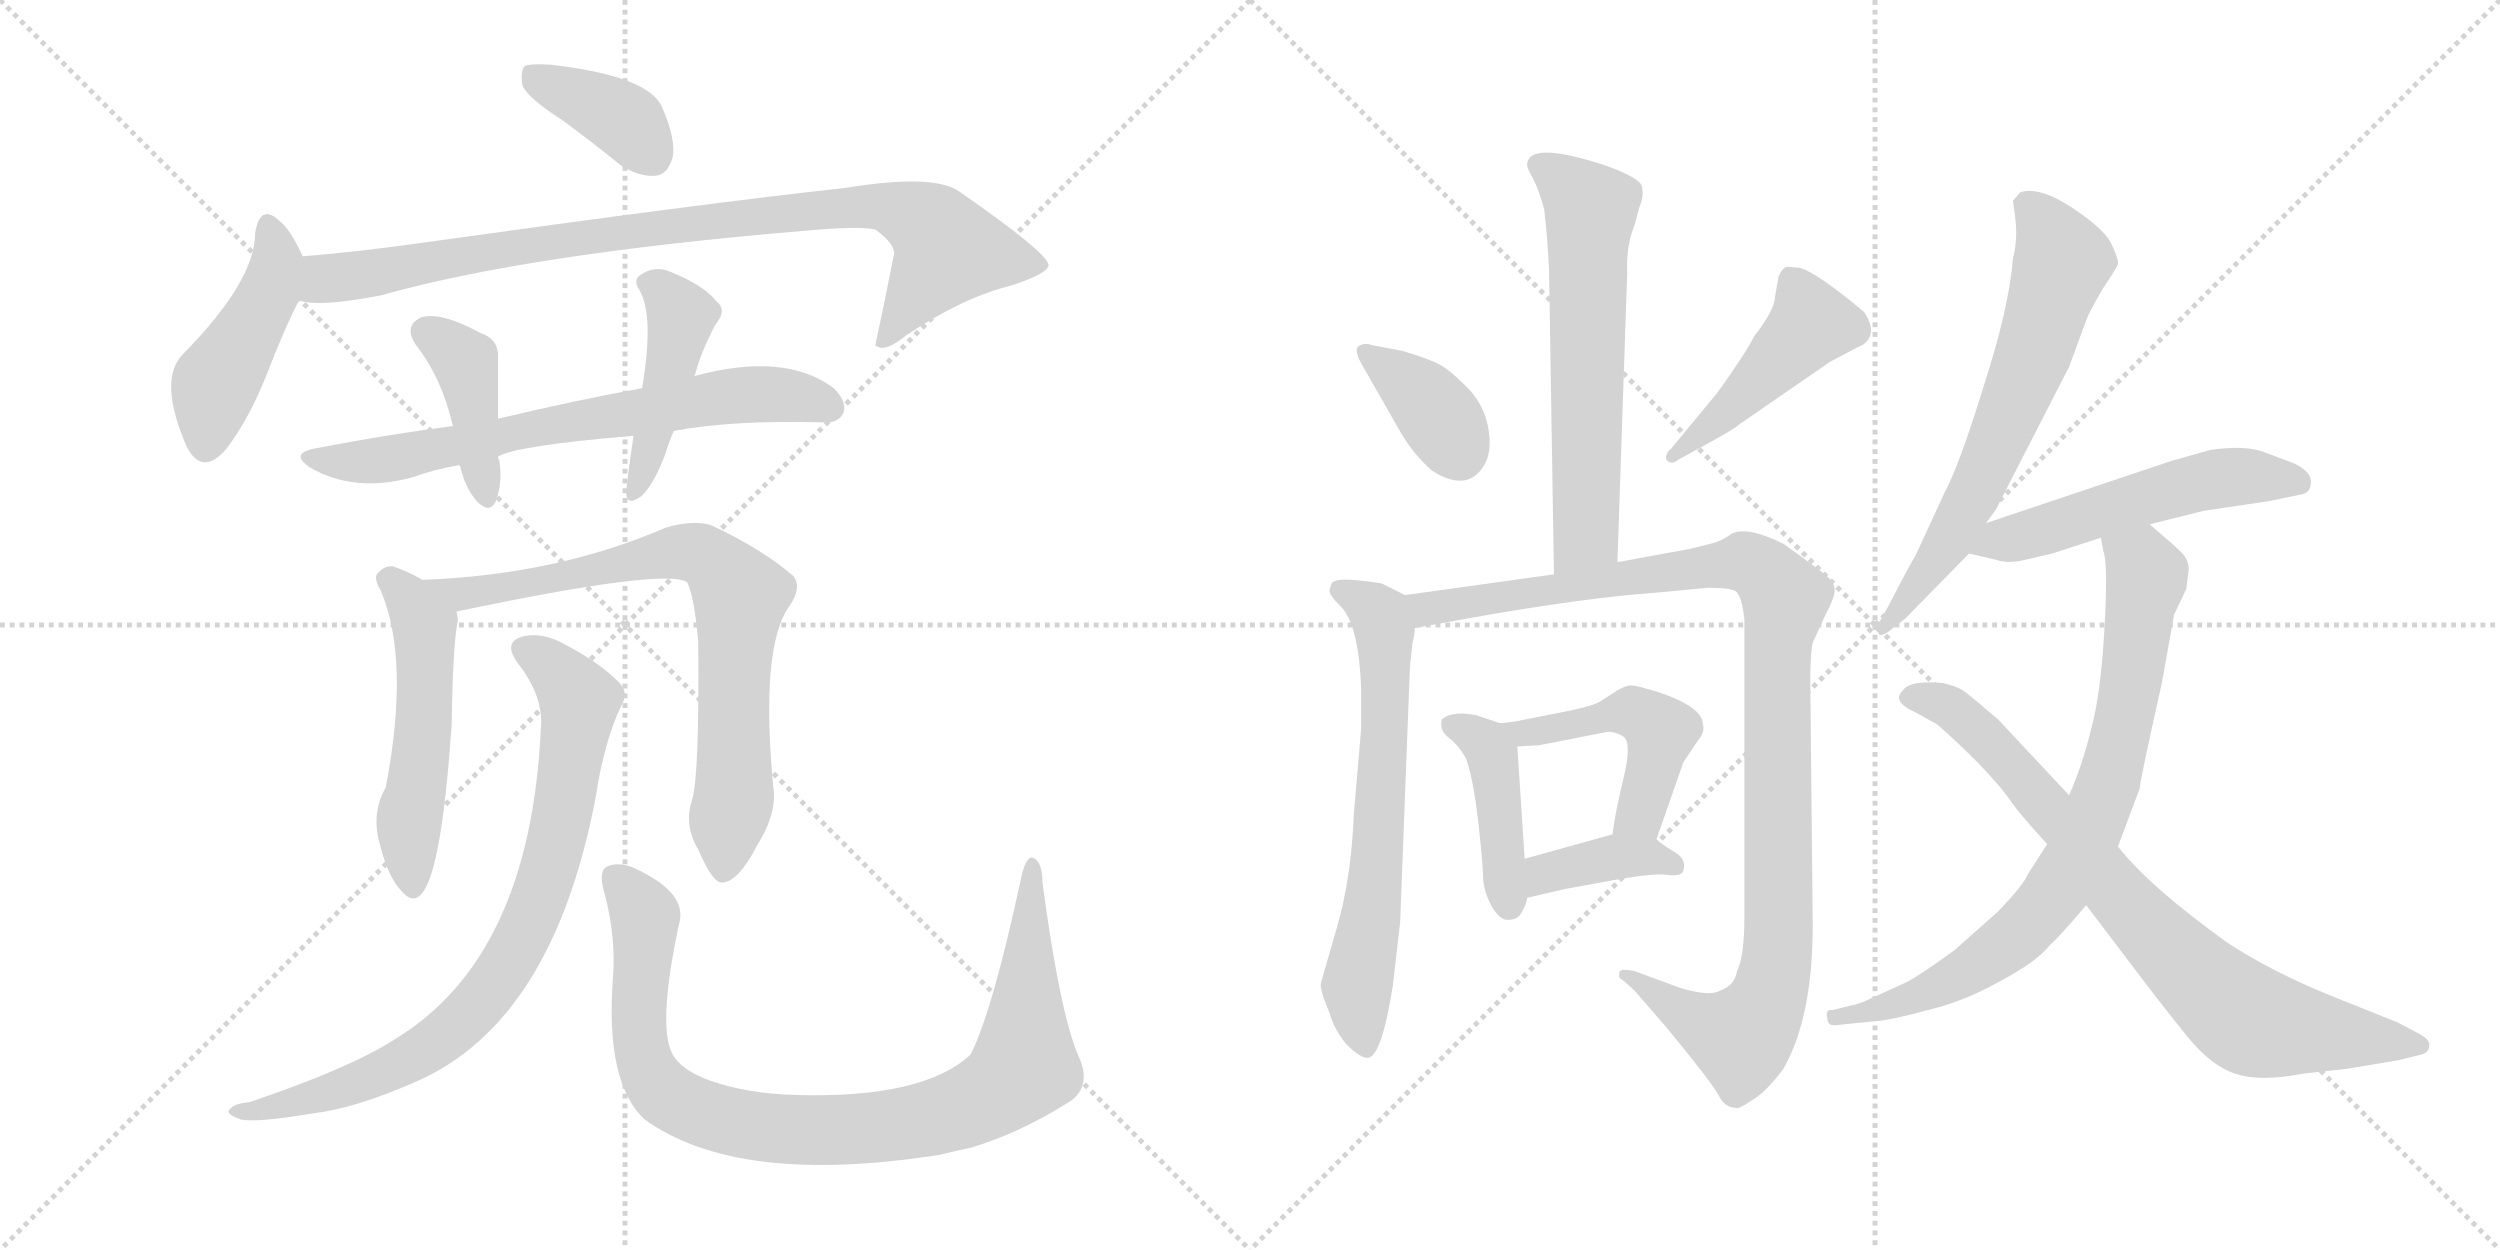 <svg version="1.1" viewBox="0 0 2048 1024" xmlns="http://www.w3.org/2000/svg">
  <g stroke="lightgray" stroke-dasharray="1,1" stroke-width="1" transform="scale(4, 4)">
    <line x1="0" y1="0" x2="256" y2="256"></line>
    <line x1="256" y1="0" x2="0" y2="256"></line>
    <line x1="128" y1="0" x2="128" y2="256"></line>
    <line x1="0" y1="128" x2="256" y2="128"></line>
    <line x1="256" y1="0" x2="512" y2="256"></line>
    <line x1="512" y1="0" x2="256" y2="256"></line>
    <line x1="384" y1="0" x2="384" y2="256"></line>
    <line x1="256" y1="128" x2="512" y2="128"></line>
  </g>
<g transform="scale(1, -1) translate(0, -850)">
   <style type="text/css">
    @keyframes keyframes0 {
      from {
       stroke: black;
       stroke-dashoffset: 378;
       stroke-width: 128;
       }
       55% {
       animation-timing-function: step-end;
       stroke: black;
       stroke-dashoffset: 0;
       stroke-width: 128;
       }
       to {
       stroke: black;
       stroke-width: 1024;
       }
       }
       #make-me-a-hanzi-animation-0 {
         animation: keyframes0 0.558s both;
         animation-delay: 0s;
         animation-timing-function: linear;
       }
    @keyframes keyframes1 {
      from {
       stroke: black;
       stroke-dashoffset: 446;
       stroke-width: 128;
       }
       59% {
       animation-timing-function: step-end;
       stroke: black;
       stroke-dashoffset: 0;
       stroke-width: 128;
       }
       to {
       stroke: black;
       stroke-width: 1024;
       }
       }
       #make-me-a-hanzi-animation-1 {
         animation: keyframes1 0.613s both;
         animation-delay: 0.558s;
         animation-timing-function: linear;
       }
    @keyframes keyframes2 {
      from {
       stroke: black;
       stroke-dashoffset: 895;
       stroke-width: 128;
       }
       74% {
       animation-timing-function: step-end;
       stroke: black;
       stroke-dashoffset: 0;
       stroke-width: 128;
       }
       to {
       stroke: black;
       stroke-width: 1024;
       }
       }
       #make-me-a-hanzi-animation-2 {
         animation: keyframes2 0.978s both;
         animation-delay: 1.171s;
         animation-timing-function: linear;
       }
    @keyframes keyframes3 {
      from {
       stroke: black;
       stroke-dashoffset: 687;
       stroke-width: 128;
       }
       69% {
       animation-timing-function: step-end;
       stroke: black;
       stroke-dashoffset: 0;
       stroke-width: 128;
       }
       to {
       stroke: black;
       stroke-width: 1024;
       }
       }
       #make-me-a-hanzi-animation-3 {
         animation: keyframes3 0.809s both;
         animation-delay: 2.149s;
         animation-timing-function: linear;
       }
    @keyframes keyframes4 {
      from {
       stroke: black;
       stroke-dashoffset: 404;
       stroke-width: 128;
       }
       57% {
       animation-timing-function: step-end;
       stroke: black;
       stroke-dashoffset: 0;
       stroke-width: 128;
       }
       to {
       stroke: black;
       stroke-width: 1024;
       }
       }
       #make-me-a-hanzi-animation-4 {
         animation: keyframes4 0.579s both;
         animation-delay: 2.958s;
         animation-timing-function: linear;
       }
    @keyframes keyframes5 {
      from {
       stroke: black;
       stroke-dashoffset: 439;
       stroke-width: 128;
       }
       59% {
       animation-timing-function: step-end;
       stroke: black;
       stroke-dashoffset: 0;
       stroke-width: 128;
       }
       to {
       stroke: black;
       stroke-width: 1024;
       }
       }
       #make-me-a-hanzi-animation-5 {
         animation: keyframes5 0.607s both;
         animation-delay: 3.537s;
         animation-timing-function: linear;
       }
    @keyframes keyframes6 {
      from {
       stroke: black;
       stroke-dashoffset: 518;
       stroke-width: 128;
       }
       63% {
       animation-timing-function: step-end;
       stroke: black;
       stroke-dashoffset: 0;
       stroke-width: 128;
       }
       to {
       stroke: black;
       stroke-width: 1024;
       }
       }
       #make-me-a-hanzi-animation-6 {
         animation: keyframes6 0.672s both;
         animation-delay: 4.144s;
         animation-timing-function: linear;
       }
    @keyframes keyframes7 {
      from {
       stroke: black;
       stroke-dashoffset: 756;
       stroke-width: 128;
       }
       71% {
       animation-timing-function: step-end;
       stroke: black;
       stroke-dashoffset: 0;
       stroke-width: 128;
       }
       to {
       stroke: black;
       stroke-width: 1024;
       }
       }
       #make-me-a-hanzi-animation-7 {
         animation: keyframes7 0.865s both;
         animation-delay: 4.816s;
         animation-timing-function: linear;
       }
    @keyframes keyframes8 {
      from {
       stroke: black;
       stroke-dashoffset: 801;
       stroke-width: 128;
       }
       72% {
       animation-timing-function: step-end;
       stroke: black;
       stroke-dashoffset: 0;
       stroke-width: 128;
       }
       to {
       stroke: black;
       stroke-width: 1024;
       }
       }
       #make-me-a-hanzi-animation-8 {
         animation: keyframes8 0.902s both;
         animation-delay: 5.681s;
         animation-timing-function: linear;
       }
    @keyframes keyframes9 {
      from {
       stroke: black;
       stroke-dashoffset: 922;
       stroke-width: 128;
       }
       75% {
       animation-timing-function: step-end;
       stroke: black;
       stroke-dashoffset: 0;
       stroke-width: 128;
       }
       to {
       stroke: black;
       stroke-width: 1024;
       }
       }
       #make-me-a-hanzi-animation-9 {
         animation: keyframes9 1s both;
         animation-delay: 6.583s;
         animation-timing-function: linear;
       }
    @keyframes keyframes10 {
      from {
       stroke: black;
       stroke-dashoffset: 610;
       stroke-width: 128;
       }
       67% {
       animation-timing-function: step-end;
       stroke: black;
       stroke-dashoffset: 0;
       stroke-width: 128;
       }
       to {
       stroke: black;
       stroke-width: 1024;
       }
       }
       #make-me-a-hanzi-animation-10 {
         animation: keyframes10 0.746s both;
         animation-delay: 7.583s;
         animation-timing-function: linear;
       }
    @keyframes keyframes11 {
      from {
       stroke: black;
       stroke-dashoffset: 370;
       stroke-width: 128;
       }
       55% {
       animation-timing-function: step-end;
       stroke: black;
       stroke-dashoffset: 0;
       stroke-width: 128;
       }
       to {
       stroke: black;
       stroke-width: 1024;
       }
       }
       #make-me-a-hanzi-animation-11 {
         animation: keyframes11 0.551s both;
         animation-delay: 8.329s;
         animation-timing-function: linear;
       }
    @keyframes keyframes12 {
      from {
       stroke: black;
       stroke-dashoffset: 452;
       stroke-width: 128;
       }
       60% {
       animation-timing-function: step-end;
       stroke: black;
       stroke-dashoffset: 0;
       stroke-width: 128;
       }
       to {
       stroke: black;
       stroke-width: 1024;
       }
       }
       #make-me-a-hanzi-animation-12 {
         animation: keyframes12 0.618s both;
         animation-delay: 8.881s;
         animation-timing-function: linear;
       }
    @keyframes keyframes13 {
      from {
       stroke: black;
       stroke-dashoffset: 653;
       stroke-width: 128;
       }
       68% {
       animation-timing-function: step-end;
       stroke: black;
       stroke-dashoffset: 0;
       stroke-width: 128;
       }
       to {
       stroke: black;
       stroke-width: 1024;
       }
       }
       #make-me-a-hanzi-animation-13 {
         animation: keyframes13 0.781s both;
         animation-delay: 9.498s;
         animation-timing-function: linear;
       }
    @keyframes keyframes14 {
      from {
       stroke: black;
       stroke-dashoffset: 1051;
       stroke-width: 128;
       }
       77% {
       animation-timing-function: step-end;
       stroke: black;
       stroke-dashoffset: 0;
       stroke-width: 128;
       }
       to {
       stroke: black;
       stroke-width: 1024;
       }
       }
       #make-me-a-hanzi-animation-14 {
         animation: keyframes14 1.105s both;
         animation-delay: 10.28s;
         animation-timing-function: linear;
       }
    @keyframes keyframes15 {
      from {
       stroke: black;
       stroke-dashoffset: 424;
       stroke-width: 128;
       }
       58% {
       animation-timing-function: step-end;
       stroke: black;
       stroke-dashoffset: 0;
       stroke-width: 128;
       }
       to {
       stroke: black;
       stroke-width: 1024;
       }
       }
       #make-me-a-hanzi-animation-15 {
         animation: keyframes15 0.595s both;
         animation-delay: 11.385s;
         animation-timing-function: linear;
       }
    @keyframes keyframes16 {
      from {
       stroke: black;
       stroke-dashoffset: 477;
       stroke-width: 128;
       }
       61% {
       animation-timing-function: step-end;
       stroke: black;
       stroke-dashoffset: 0;
       stroke-width: 128;
       }
       to {
       stroke: black;
       stroke-width: 1024;
       }
       }
       #make-me-a-hanzi-animation-16 {
         animation: keyframes16 0.638s both;
         animation-delay: 11.98s;
         animation-timing-function: linear;
       }
    @keyframes keyframes17 {
      from {
       stroke: black;
       stroke-dashoffset: 379;
       stroke-width: 128;
       }
       55% {
       animation-timing-function: step-end;
       stroke: black;
       stroke-dashoffset: 0;
       stroke-width: 128;
       }
       to {
       stroke: black;
       stroke-width: 1024;
       }
       }
       #make-me-a-hanzi-animation-17 {
         animation: keyframes17 0.558s both;
         animation-delay: 12.618s;
         animation-timing-function: linear;
       }
    @keyframes keyframes18 {
      from {
       stroke: black;
       stroke-dashoffset: 646;
       stroke-width: 128;
       }
       68% {
       animation-timing-function: step-end;
       stroke: black;
       stroke-dashoffset: 0;
       stroke-width: 128;
       }
       to {
       stroke: black;
       stroke-width: 1024;
       }
       }
       #make-me-a-hanzi-animation-18 {
         animation: keyframes18 0.776s both;
         animation-delay: 13.177s;
         animation-timing-function: linear;
       }
    @keyframes keyframes19 {
      from {
       stroke: black;
       stroke-dashoffset: 526;
       stroke-width: 128;
       }
       63% {
       animation-timing-function: step-end;
       stroke: black;
       stroke-dashoffset: 0;
       stroke-width: 128;
       }
       to {
       stroke: black;
       stroke-width: 1024;
       }
       }
       #make-me-a-hanzi-animation-19 {
         animation: keyframes19 0.678s both;
         animation-delay: 13.952s;
         animation-timing-function: linear;
       }
    @keyframes keyframes20 {
      from {
       stroke: black;
       stroke-dashoffset: 782;
       stroke-width: 128;
       }
       72% {
       animation-timing-function: step-end;
       stroke: black;
       stroke-dashoffset: 0;
       stroke-width: 128;
       }
       to {
       stroke: black;
       stroke-width: 1024;
       }
       }
       #make-me-a-hanzi-animation-20 {
         animation: keyframes20 0.886s both;
         animation-delay: 14.631s;
         animation-timing-function: linear;
       }
    @keyframes keyframes21 {
      from {
       stroke: black;
       stroke-dashoffset: 783;
       stroke-width: 128;
       }
       72% {
       animation-timing-function: step-end;
       stroke: black;
       stroke-dashoffset: 0;
       stroke-width: 128;
       }
       to {
       stroke: black;
       stroke-width: 1024;
       }
       }
       #make-me-a-hanzi-animation-21 {
         animation: keyframes21 0.887s both;
         animation-delay: 15.517s;
         animation-timing-function: linear;
       }
</style>
<path d="M 460.0 752.0 Q 482.0 736.0 508.0 715.0 Q 523.0 705.0 537.0 706.0 Q 547.0 707.0 551.0 721.0 Q 554.0 736.0 542.0 763.0 Q 530.0 788.0 451.0 797.0 Q 435.0 798.0 430.0 796.0 Q 426.0 792.0 428.0 780.0 Q 432.0 770.0 460.0 752.0 Z" fill="lightgray"></path> 
<path d="M 248.0 640.0 Q 238.0 662.0 229.0 669.0 Q 213.0 684.0 209.0 659.0 Q 209.0 620.0 150.0 560.0 Q 129.0 539.0 153.0 484.0 Q 166.0 459.0 186.0 483.0 Q 204.0 507.0 218.0 542.0 Q 233.0 581.0 245.0 604.0 C 255.0 624.0 255.0 624.0 248.0 640.0 Z" fill="lightgray"></path> 
<path d="M 245.0 604.0 Q 260.0 598.0 312.0 608.0 Q 432.0 642.0 660.0 661.0 Q 703.0 665.0 717.0 662.0 Q 735.0 649.0 732.0 640.0 Q 725.0 604.0 717.0 567.0 L 719.0 566.0 Q 726.0 562.0 742.0 575.0 Q 788.0 606.0 828.0 616.0 Q 859.0 626.0 859.0 633.0 Q 858.0 643.0 786.0 693.0 Q 765.0 708.0 692.0 696.0 Q 581.0 684.0 345.0 651.0 Q 296.0 644.0 248.0 640.0 C 218.0 637.0 215.0 607.0 245.0 604.0 Z" fill="lightgray"></path> 
<path d="M 552.0 497.0 Q 600.0 506.0 674.0 504.0 Q 687.0 503.0 691.0 512.0 Q 694.0 521.0 683.0 532.0 Q 643.0 562.0 569.0 542.0 L 526.0 532.0 Q 471.0 522.0 408.0 507.0 L 371.0 501.0 Q 317.0 494.0 260.0 483.0 Q 236.0 479.0 254.0 467.0 Q 290.0 446.0 338.0 459.0 Q 354.0 465.0 376.0 469.0 L 408.0 476.0 Q 423.0 485.0 519.0 493.0 L 552.0 497.0 Z" fill="lightgray"></path> 
<path d="M 408.0 507.0 L 408.0 556.0 Q 409.0 572.0 394.0 577.0 Q 361.0 595.0 345.0 590.0 Q 330.0 583.0 341.0 567.0 Q 362.0 540.0 371.0 501.0 C 378.0 472.0 368.0 488.0 376.0 469.0 L 377.0 468.0 Q 381.0 450.0 391.0 439.0 Q 401.0 429.0 406.0 439.0 Q 412.0 455.0 409.0 473.0 Q 408.0 474.0 408.0 476.0 L 408.0 507.0 Z" fill="lightgray"></path> 
<path d="M 569.0 542.0 Q 569.0 543.0 570.0 545.0 Q 574.0 561.0 586.0 584.0 Q 596.0 596.0 587.0 603.0 Q 577.0 616.0 550.0 627.0 Q 537.0 633.0 525.0 625.0 Q 518.0 621.0 524.0 612.0 Q 536.0 591.0 526.0 532.0 L 519.0 493.0 Q 513.0 453.0 513.0 445.0 Q 514.0 435.0 526.0 444.0 Q 536.0 454.0 545.0 478.0 Q 548.0 488.0 552.0 497.0 L 569.0 542.0 Z" fill="lightgray"></path> 
<path d="M 346.0 375.0 Q 334.0 382.0 322.0 386.0 Q 315.0 387.0 309.0 380.0 Q 306.0 376.0 312.0 366.0 Q 336.0 309.0 316.0 205.0 Q 304.0 184.0 311.0 159.0 Q 318.0 131.0 329.0 120.0 Q 339.0 108.0 347.0 120.0 Q 362.0 141.0 370.0 256.0 Q 371.0 323.0 375.0 341.0 Q 375.0 345.0 374.0 349.0 C 373.0 360.0 372.0 361.0 346.0 375.0 Z" fill="lightgray"></path> 
<path d="M 567.0 195.0 Q 560.0 174.0 572.0 154.0 Q 584.0 126.0 592.0 127.0 Q 605.0 128.0 620.0 157.0 Q 635.0 181.0 634.0 200.0 Q 622.0 320.0 647.0 354.0 Q 657.0 369.0 650.0 378.0 Q 625.0 400.0 582.0 420.0 Q 567.0 424.0 546.0 418.0 Q 456.0 379.0 346.0 375.0 C 316.0 374.0 345.0 343.0 374.0 349.0 Q 545.0 385.0 563.0 373.0 Q 569.0 360.0 572.0 324.0 Q 573.0 215.0 567.0 195.0 Z" fill="lightgray"></path> 
<path d="M 443.0 252.0 Q 434.0 66.0 324.0 -1.0 Q 287.0 -25.0 204.0 -53.0 Q 192.0 -54.0 189.0 -58.0 Q 183.0 -62.0 197.0 -67.0 Q 209.0 -70.0 257.0 -62.0 Q 291.0 -58.0 341.0 -36.0 Q 453.0 13.0 488.0 197.0 Q 495.0 243.0 509.0 272.0 Q 515.0 282.0 508.0 290.0 Q 493.0 306.0 463.0 322.0 Q 445.0 332.0 430.0 329.0 Q 411.0 325.0 424.0 307.0 Q 446.0 279.0 443.0 252.0 Z" fill="lightgray"></path> 
<path d="M 883.0 -14.0 Q 868.0 22.0 854.0 127.0 Q 854.0 143.0 847.0 147.0 Q 841.0 150.0 837.0 133.0 Q 813.0 21.0 795.0 -14.0 Q 756.0 -50.0 652.0 -47.0 Q 612.0 -46.0 581.0 -35.0 Q 554.0 -25.0 549.0 -9.0 Q 540.0 16.0 556.0 92.0 Q 565.0 119.0 517.0 140.0 Q 505.0 144.0 497.0 140.0 Q 490.0 136.0 495.0 119.0 Q 505.0 82.0 502.0 47.0 Q 496.0 -37.0 528.0 -67.0 Q 604.0 -122.0 770.0 -96.0 Q 782.0 -93.0 796.0 -90.0 Q 836.0 -78.0 877.0 -52.0 Q 895.0 -39.0 883.0 -14.0 Z" fill="lightgray"></path> 
<path d="M 1251.0 714.5 Q 1251.0 712.5 1256.0 703.5 Q 1261.0 693.5 1265.0 678.5 Q 1268.0 652.5 1269.0 627.5 L 1273.0 379.5 C 1273.0 349.5 1324.0 359.5 1325.0 389.5 L 1333.0 626.5 Q 1332.0 648.5 1339.0 665.5 L 1343.0 680.5 Q 1347.0 689.5 1345.0 697.5 Q 1343.0 704.5 1315.0 714.5 Q 1251.0 735.5 1251.0 714.5 Z" fill="lightgray"></path> 
<path d="M 1115.0 552.5 L 1147.0 496.5 Q 1158.0 477.5 1173.0 464.5 Q 1201.0 446.5 1215.0 467.5 Q 1223.0 479.5 1219.0 500.5 Q 1215.0 520.5 1200.0 534.5 Q 1186.0 548.5 1177.0 552.5 Q 1169.0 556.5 1149.0 562.5 L 1123.0 567.5 Q 1118.0 569.5 1113.0 566.5 Q 1109.0 563.5 1115.0 552.5 Z" fill="lightgray"></path> 
<path d="M 1407.0 528.5 L 1369.0 482.5 Q 1364.0 478.5 1365.0 473.5 Q 1369.0 468.5 1375.0 473.5 L 1395.0 484.5 Q 1421.0 498.5 1425.0 502.5 L 1499.0 553.5 Q 1525.0 567.5 1526.0 567.5 Q 1539.0 576.5 1527.0 594.5 Q 1490.0 625.5 1475.0 630.5 L 1464.0 631.5 Q 1460.0 630.5 1457.0 623.5 L 1454.0 606.5 Q 1454.0 596.5 1437.0 574.5 Q 1430.0 560.5 1407.0 528.5 Z" fill="lightgray"></path> 
<path d="M 1151.0 362.5 L 1133.0 371.5 Q 1132.0 372.5 1113.0 374.5 Q 1095.0 376.5 1091.0 372.5 L 1089.0 366.5 Q 1089.0 362.5 1097.0 354.5 Q 1113.0 340.5 1115.0 286.5 L 1115.0 252.5 L 1109.0 182.5 Q 1107.0 130.5 1095.0 89.5 L 1082.0 44.5 Q 1081.0 39.5 1089.0 20.5 Q 1093.0 6.5 1103.0 -5.5 Q 1115.0 -17.5 1121.0 -16.5 Q 1132.0 -14.5 1141.0 42.5 L 1147.0 94.5 L 1155.0 303.5 L 1157.0 322.5 Q 1159.0 330.5 1159.0 335.5 C 1162.0 356.5 1162.0 356.5 1151.0 362.5 Z" fill="lightgray"></path> 
<path d="M 1273.0 379.5 L 1151.0 362.5 C 1121.0 358.5 1129.0 330.5 1159.0 335.5 L 1203.0 343.5 Q 1299.0 360.5 1357.0 364.5 L 1399.0 368.5 Q 1418.0 368.5 1422.0 365.5 Q 1427.0 361.5 1429.0 342.5 L 1429.0 98.5 Q 1429.0 66.5 1423.0 54.5 Q 1421.0 42.5 1409.0 38.5 Q 1401.0 33.5 1377.0 40.5 L 1339.0 54.5 Q 1329.0 56.5 1327.0 54.5 Q 1325.0 48.5 1329.0 47.5 L 1339.0 38.5 L 1365.0 8.5 Q 1403.0 -37.5 1408.0 -47.5 Q 1413.0 -57.5 1422.0 -57.5 Q 1423.0 -59.5 1435.0 -51.5 Q 1447.0 -44.5 1461.0 -25.5 Q 1485.0 16.5 1485.0 92.5 L 1483.0 290.5 Q 1483.0 316.5 1485.0 323.5 L 1495.0 345.5 Q 1503.0 360.5 1503.0 366.5 Q 1503.0 372.5 1496.0 378.5 Q 1489.0 384.5 1461.0 404.5 Q 1431.0 419.5 1418.0 412.5 Q 1415.0 409.5 1405.0 405.5 L 1385.0 400.5 L 1325.0 389.5 L 1273.0 379.5 Z" fill="lightgray"></path> 
<path d="M 1229.0 257.5 L 1211.0 263.5 Q 1210.0 264.5 1198.0 265.5 Q 1186.0 265.5 1181.0 260.5 Q 1179.0 251.5 1187.0 245.5 Q 1195.0 239.5 1201.0 228.5 Q 1207.0 211.5 1211.0 176.5 Q 1215.0 140.5 1215.0 129.5 Q 1216.0 118.5 1222.0 107.5 Q 1229.0 95.5 1236.0 96.5 Q 1244.0 96.5 1247.0 103.5 Q 1251.0 110.5 1251.0 114.5 L 1249.0 146.5 L 1243.0 238.5 C 1242.0 253.5 1242.0 253.5 1229.0 257.5 Z" fill="lightgray"></path> 
<path d="M 1357.0 162.5 L 1379.0 225.5 L 1391.0 243.5 Q 1397.0 250.5 1395.0 256.5 Q 1395.0 270.5 1360.0 282.5 Q 1341.0 288.5 1336.0 288.5 Q 1332.0 288.5 1325.0 284.5 L 1311.0 275.5 Q 1307.0 272.5 1289.0 268.5 L 1249.0 260.5 Q 1240.0 258.5 1229.0 257.5 C 1199.0 254.5 1213.0 236.5 1243.0 238.5 L 1261.0 239.5 L 1317.0 250.5 Q 1324.0 250.5 1330.0 246.5 Q 1337.0 241.5 1330.0 212.5 Q 1323.0 183.5 1321.0 166.5 C 1317.0 136.5 1347.0 134.5 1357.0 162.5 Z" fill="lightgray"></path> 
<path d="M 1251.0 114.5 L 1281.0 121.5 L 1319.0 128.5 Q 1352.0 134.5 1364.0 133.5 Q 1377.0 131.5 1379.0 136.5 Q 1382.0 146.5 1371.0 152.5 Q 1361.0 158.5 1357.0 162.5 C 1345.0 173.5 1345.0 173.5 1321.0 166.5 L 1249.0 146.5 C 1220.0 138.5 1222.0 107.5 1251.0 114.5 Z" fill="lightgray"></path> 
<path d="M 1627.0 421.5 L 1635.0 432.5 L 1695.0 549.5 L 1709.0 587.5 Q 1711.0 593.5 1722.0 612.5 Q 1734.0 630.5 1735.0 633.5 Q 1736.0 636.5 1730.0 649.5 Q 1725.0 661.5 1698.0 679.5 Q 1671.0 697.5 1655.0 692.5 L 1649.0 685.5 L 1651.0 670.5 Q 1653.0 653.5 1649.0 638.5 Q 1646.0 598.5 1625.0 533.5 Q 1605.0 468.5 1593.0 446.5 L 1569.0 394.5 Q 1565.0 388.5 1547.0 353.5 L 1539.0 339.5 Q 1534.0 334.5 1539.0 331.5 Q 1539.0 327.5 1547.0 332.5 L 1561.0 343.5 L 1613.0 396.5 L 1627.0 421.5 Z" fill="lightgray"></path> 
<path d="M 1761.0 420.5 L 1805.0 431.5 L 1859.0 439.5 L 1883.0 444.5 Q 1893.0 445.5 1893.0 454.5 Q 1894.0 463.5 1879.0 470.5 L 1855.0 479.5 Q 1840.0 485.5 1811.0 481.5 L 1779.0 472.5 L 1627.0 421.5 C 1599.0 411.5 1584.0 403.5 1613.0 396.5 L 1635.0 391.5 Q 1643.0 388.5 1655.0 390.5 L 1681.0 396.5 L 1721.0 409.5 L 1761.0 420.5 Z" fill="lightgray"></path> 
<path d="M 1677.0 158.5 L 1661.0 133.5 Q 1658.0 125.5 1637.0 103.5 L 1601.0 71.5 Q 1572.0 50.5 1562.0 45.5 L 1527.0 29.5 Q 1519.0 26.5 1517.0 26.5 L 1501.0 22.5 Q 1495.0 23.5 1497.0 15.5 Q 1497.0 8.5 1507.0 10.5 L 1537.0 13.5 Q 1550.0 14.5 1579.0 22.5 Q 1609.0 29.5 1639.0 46.5 Q 1669.0 62.5 1679.0 75.5 Q 1688.0 83.5 1709.0 108.5 L 1735.0 156.5 L 1753.0 204.5 Q 1752.0 205.5 1771.0 290.5 L 1781.0 346.5 L 1791.0 367.5 L 1793.0 383.5 Q 1793.0 391.5 1787.0 397.5 Q 1781.0 403.5 1761.0 420.5 C 1738.0 440.5 1715.0 438.5 1721.0 409.5 L 1723.0 398.5 Q 1727.0 389.5 1724.0 335.5 Q 1721.0 281.5 1713.0 252.5 Q 1706.0 223.5 1695.0 198.5 L 1677.0 158.5 Z" fill="lightgray"></path> 
<path d="M 1709.0 108.5 L 1753.0 50.5 Q 1775.0 21.5 1793.0 -0.5 Q 1812.0 -23.5 1831.0 -29.5 Q 1851.0 -36.5 1887.0 -29.5 L 1923.0 -25.5 L 1965.0 -18.5 L 1985.0 -13.5 Q 1990.0 -11.5 1990.0 -6.5 Q 1991.0 -2.5 1983.0 2.5 L 1964.0 12.5 L 1909.0 34.5 Q 1862.0 53.5 1825.0 77.5 Q 1761.0 123.5 1735.0 156.5 L 1695.0 198.5 L 1637.0 260.5 Q 1615.0 279.5 1608.0 284.5 Q 1601.0 288.5 1591.0 290.5 Q 1582.0 291.5 1571.0 290.5 Q 1561.0 288.5 1559.0 284.5 Q 1549.0 275.5 1569.0 266.5 L 1587.0 256.5 Q 1601.0 244.5 1621.0 224.5 Q 1641.0 203.5 1648.0 192.5 Q 1656.0 181.5 1677.0 158.5 L 1709.0 108.5 Z" fill="lightgray"></path> 
      <clipPath id="make-me-a-hanzi-clip-0">
      <path d="M 460.0 752.0 Q 482.0 736.0 508.0 715.0 Q 523.0 705.0 537.0 706.0 Q 547.0 707.0 551.0 721.0 Q 554.0 736.0 542.0 763.0 Q 530.0 788.0 451.0 797.0 Q 435.0 798.0 430.0 796.0 Q 426.0 792.0 428.0 780.0 Q 432.0 770.0 460.0 752.0 Z" fill="lightgray"></path>
      </clipPath>
      <path clip-path="url(#make-me-a-hanzi-clip-0)" d="M 435.0 790.0 L 515.0 749.0 L 534.0 723.0 " fill="none" id="make-me-a-hanzi-animation-0" stroke-dasharray="250 500" stroke-linecap="round"></path>

      <clipPath id="make-me-a-hanzi-clip-1">
      <path d="M 248.0 640.0 Q 238.0 662.0 229.0 669.0 Q 213.0 684.0 209.0 659.0 Q 209.0 620.0 150.0 560.0 Q 129.0 539.0 153.0 484.0 Q 166.0 459.0 186.0 483.0 Q 204.0 507.0 218.0 542.0 Q 233.0 581.0 245.0 604.0 C 255.0 624.0 255.0 624.0 248.0 640.0 Z" fill="lightgray"></path>
      </clipPath>
      <path clip-path="url(#make-me-a-hanzi-clip-1)" d="M 219.0 663.0 L 227.0 636.0 L 224.0 624.0 L 175.0 532.0 L 168.0 487.0 " fill="none" id="make-me-a-hanzi-animation-1" stroke-dasharray="318 636" stroke-linecap="round"></path>

      <clipPath id="make-me-a-hanzi-clip-2">
      <path d="M 245.0 604.0 Q 260.0 598.0 312.0 608.0 Q 432.0 642.0 660.0 661.0 Q 703.0 665.0 717.0 662.0 Q 735.0 649.0 732.0 640.0 Q 725.0 604.0 717.0 567.0 L 719.0 566.0 Q 726.0 562.0 742.0 575.0 Q 788.0 606.0 828.0 616.0 Q 859.0 626.0 859.0 633.0 Q 858.0 643.0 786.0 693.0 Q 765.0 708.0 692.0 696.0 Q 581.0 684.0 345.0 651.0 Q 296.0 644.0 248.0 640.0 C 218.0 637.0 215.0 607.0 245.0 604.0 Z" fill="lightgray"></path>
      </clipPath>
      <path clip-path="url(#make-me-a-hanzi-clip-2)" d="M 250.0 610.0 L 264.0 621.0 L 438.0 651.0 L 727.0 681.0 L 756.0 669.0 L 776.0 644.0 L 731.0 577.0 L 722.0 574.0 " fill="none" id="make-me-a-hanzi-animation-2" stroke-dasharray="767 1534" stroke-linecap="round"></path>

      <clipPath id="make-me-a-hanzi-clip-3">
      <path d="M 552.0 497.0 Q 600.0 506.0 674.0 504.0 Q 687.0 503.0 691.0 512.0 Q 694.0 521.0 683.0 532.0 Q 643.0 562.0 569.0 542.0 L 526.0 532.0 Q 471.0 522.0 408.0 507.0 L 371.0 501.0 Q 317.0 494.0 260.0 483.0 Q 236.0 479.0 254.0 467.0 Q 290.0 446.0 338.0 459.0 Q 354.0 465.0 376.0 469.0 L 408.0 476.0 Q 423.0 485.0 519.0 493.0 L 552.0 497.0 Z" fill="lightgray"></path>
      </clipPath>
      <path clip-path="url(#make-me-a-hanzi-clip-3)" d="M 255.0 476.0 L 312.0 473.0 L 613.0 527.0 L 659.0 524.0 L 680.0 516.0 " fill="none" id="make-me-a-hanzi-animation-3" stroke-dasharray="559 1118" stroke-linecap="round"></path>

      <clipPath id="make-me-a-hanzi-clip-4">
      <path d="M 408.0 507.0 L 408.0 556.0 Q 409.0 572.0 394.0 577.0 Q 361.0 595.0 345.0 590.0 Q 330.0 583.0 341.0 567.0 Q 362.0 540.0 371.0 501.0 C 378.0 472.0 368.0 488.0 376.0 469.0 L 377.0 468.0 Q 381.0 450.0 391.0 439.0 Q 401.0 429.0 406.0 439.0 Q 412.0 455.0 409.0 473.0 Q 408.0 474.0 408.0 476.0 L 408.0 507.0 Z" fill="lightgray"></path>
      </clipPath>
      <path clip-path="url(#make-me-a-hanzi-clip-4)" d="M 349.0 577.0 L 381.0 553.0 L 399.0 447.0 " fill="none" id="make-me-a-hanzi-animation-4" stroke-dasharray="276 552" stroke-linecap="round"></path>

      <clipPath id="make-me-a-hanzi-clip-5">
      <path d="M 569.0 542.0 Q 569.0 543.0 570.0 545.0 Q 574.0 561.0 586.0 584.0 Q 596.0 596.0 587.0 603.0 Q 577.0 616.0 550.0 627.0 Q 537.0 633.0 525.0 625.0 Q 518.0 621.0 524.0 612.0 Q 536.0 591.0 526.0 532.0 L 519.0 493.0 Q 513.0 453.0 513.0 445.0 Q 514.0 435.0 526.0 444.0 Q 536.0 454.0 545.0 478.0 Q 548.0 488.0 552.0 497.0 L 569.0 542.0 Z" fill="lightgray"></path>
      </clipPath>
      <path clip-path="url(#make-me-a-hanzi-clip-5)" d="M 535.0 618.0 L 558.0 589.0 L 520.0 448.0 " fill="none" id="make-me-a-hanzi-animation-5" stroke-dasharray="311 622" stroke-linecap="round"></path>

      <clipPath id="make-me-a-hanzi-clip-6">
      <path d="M 346.0 375.0 Q 334.0 382.0 322.0 386.0 Q 315.0 387.0 309.0 380.0 Q 306.0 376.0 312.0 366.0 Q 336.0 309.0 316.0 205.0 Q 304.0 184.0 311.0 159.0 Q 318.0 131.0 329.0 120.0 Q 339.0 108.0 347.0 120.0 Q 362.0 141.0 370.0 256.0 Q 371.0 323.0 375.0 341.0 Q 375.0 345.0 374.0 349.0 C 373.0 360.0 372.0 361.0 346.0 375.0 Z" fill="lightgray"></path>
      </clipPath>
      <path clip-path="url(#make-me-a-hanzi-clip-6)" d="M 319.0 375.0 L 348.0 337.0 L 347.0 245.0 L 335.0 180.0 L 338.0 124.0 " fill="none" id="make-me-a-hanzi-animation-6" stroke-dasharray="390 780" stroke-linecap="round"></path>

      <clipPath id="make-me-a-hanzi-clip-7">
      <path d="M 567.0 195.0 Q 560.0 174.0 572.0 154.0 Q 584.0 126.0 592.0 127.0 Q 605.0 128.0 620.0 157.0 Q 635.0 181.0 634.0 200.0 Q 622.0 320.0 647.0 354.0 Q 657.0 369.0 650.0 378.0 Q 625.0 400.0 582.0 420.0 Q 567.0 424.0 546.0 418.0 Q 456.0 379.0 346.0 375.0 C 316.0 374.0 345.0 343.0 374.0 349.0 Q 545.0 385.0 563.0 373.0 Q 569.0 360.0 572.0 324.0 Q 573.0 215.0 567.0 195.0 Z" fill="lightgray"></path>
      </clipPath>
      <path clip-path="url(#make-me-a-hanzi-clip-7)" d="M 354.0 375.0 L 386.0 361.0 L 531.0 394.0 L 579.0 394.0 L 607.0 362.0 L 601.0 313.0 L 602.0 209.0 L 593.0 137.0 " fill="none" id="make-me-a-hanzi-animation-7" stroke-dasharray="628 1256" stroke-linecap="round"></path>

      <clipPath id="make-me-a-hanzi-clip-8">
      <path d="M 443.0 252.0 Q 434.0 66.0 324.0 -1.0 Q 287.0 -25.0 204.0 -53.0 Q 192.0 -54.0 189.0 -58.0 Q 183.0 -62.0 197.0 -67.0 Q 209.0 -70.0 257.0 -62.0 Q 291.0 -58.0 341.0 -36.0 Q 453.0 13.0 488.0 197.0 Q 495.0 243.0 509.0 272.0 Q 515.0 282.0 508.0 290.0 Q 493.0 306.0 463.0 322.0 Q 445.0 332.0 430.0 329.0 Q 411.0 325.0 424.0 307.0 Q 446.0 279.0 443.0 252.0 Z" fill="lightgray"></path>
      </clipPath>
      <path clip-path="url(#make-me-a-hanzi-clip-8)" d="M 430.0 317.0 L 449.0 307.0 L 475.0 276.0 L 455.0 155.0 L 418.0 64.0 L 387.0 22.0 L 339.0 -16.0 L 245.0 -54.0 L 198.0 -58.0 " fill="none" id="make-me-a-hanzi-animation-8" stroke-dasharray="673 1346" stroke-linecap="round"></path>

      <clipPath id="make-me-a-hanzi-clip-9">
      <path d="M 883.0 -14.0 Q 868.0 22.0 854.0 127.0 Q 854.0 143.0 847.0 147.0 Q 841.0 150.0 837.0 133.0 Q 813.0 21.0 795.0 -14.0 Q 756.0 -50.0 652.0 -47.0 Q 612.0 -46.0 581.0 -35.0 Q 554.0 -25.0 549.0 -9.0 Q 540.0 16.0 556.0 92.0 Q 565.0 119.0 517.0 140.0 Q 505.0 144.0 497.0 140.0 Q 490.0 136.0 495.0 119.0 Q 505.0 82.0 502.0 47.0 Q 496.0 -37.0 528.0 -67.0 Q 604.0 -122.0 770.0 -96.0 Q 782.0 -93.0 796.0 -90.0 Q 836.0 -78.0 877.0 -52.0 Q 895.0 -39.0 883.0 -14.0 Z" fill="lightgray"></path>
      </clipPath>
      <path clip-path="url(#make-me-a-hanzi-clip-9)" d="M 504.0 132.0 L 527.0 103.0 L 524.0 2.0 L 539.0 -40.0 L 586.0 -66.0 L 667.0 -76.0 L 755.0 -68.0 L 792.0 -57.0 L 835.0 -28.0 L 846.0 141.0 " fill="none" id="make-me-a-hanzi-animation-9" stroke-dasharray="794 1588" stroke-linecap="round"></path>

      <clipPath id="make-me-a-hanzi-clip-10">
      <path d="M 1251.0 714.5 Q 1251.0 712.5 1256.0 703.5 Q 1261.0 693.5 1265.0 678.5 Q 1268.0 652.5 1269.0 627.5 L 1273.0 379.5 C 1273.0 349.5 1324.0 359.5 1325.0 389.5 L 1333.0 626.5 Q 1332.0 648.5 1339.0 665.5 L 1343.0 680.5 Q 1347.0 689.5 1345.0 697.5 Q 1343.0 704.5 1315.0 714.5 Q 1251.0 735.5 1251.0 714.5 Z" fill="lightgray"></path>
      </clipPath>
      <path clip-path="url(#make-me-a-hanzi-clip-10)" d="M 1261.0 714.5 L 1295.0 689.5 L 1303.0 675.5 L 1299.0 411.5 L 1278.0 387.5 " fill="none" id="make-me-a-hanzi-animation-10" stroke-dasharray="482 964" stroke-linecap="round"></path>

      <clipPath id="make-me-a-hanzi-clip-11">
      <path d="M 1115.0 552.5 L 1147.0 496.5 Q 1158.0 477.5 1173.0 464.5 Q 1201.0 446.5 1215.0 467.5 Q 1223.0 479.5 1219.0 500.5 Q 1215.0 520.5 1200.0 534.5 Q 1186.0 548.5 1177.0 552.5 Q 1169.0 556.5 1149.0 562.5 L 1123.0 567.5 Q 1118.0 569.5 1113.0 566.5 Q 1109.0 563.5 1115.0 552.5 Z" fill="lightgray"></path>
      </clipPath>
      <path clip-path="url(#make-me-a-hanzi-clip-11)" d="M 1119.0 560.5 L 1166.0 524.5 L 1196.0 478.5 " fill="none" id="make-me-a-hanzi-animation-11" stroke-dasharray="242 484" stroke-linecap="round"></path>

      <clipPath id="make-me-a-hanzi-clip-12">
      <path d="M 1407.0 528.5 L 1369.0 482.5 Q 1364.0 478.5 1365.0 473.5 Q 1369.0 468.5 1375.0 473.5 L 1395.0 484.5 Q 1421.0 498.5 1425.0 502.5 L 1499.0 553.5 Q 1525.0 567.5 1526.0 567.5 Q 1539.0 576.5 1527.0 594.5 Q 1490.0 625.5 1475.0 630.5 L 1464.0 631.5 Q 1460.0 630.5 1457.0 623.5 L 1454.0 606.5 Q 1454.0 596.5 1437.0 574.5 Q 1430.0 560.5 1407.0 528.5 Z" fill="lightgray"></path>
      </clipPath>
      <path clip-path="url(#make-me-a-hanzi-clip-12)" d="M 1469.0 620.5 L 1484.0 584.5 L 1422.0 519.5 L 1370.0 476.5 " fill="none" id="make-me-a-hanzi-animation-12" stroke-dasharray="324 648" stroke-linecap="round"></path>

      <clipPath id="make-me-a-hanzi-clip-13">
      <path d="M 1151.0 362.5 L 1133.0 371.5 Q 1132.0 372.5 1113.0 374.5 Q 1095.0 376.5 1091.0 372.5 L 1089.0 366.5 Q 1089.0 362.5 1097.0 354.5 Q 1113.0 340.5 1115.0 286.5 L 1115.0 252.5 L 1109.0 182.5 Q 1107.0 130.5 1095.0 89.5 L 1082.0 44.5 Q 1081.0 39.5 1089.0 20.5 Q 1093.0 6.5 1103.0 -5.5 Q 1115.0 -17.5 1121.0 -16.5 Q 1132.0 -14.5 1141.0 42.5 L 1147.0 94.5 L 1155.0 303.5 L 1157.0 322.5 Q 1159.0 330.5 1159.0 335.5 C 1162.0 356.5 1162.0 356.5 1151.0 362.5 Z" fill="lightgray"></path>
      </clipPath>
      <path clip-path="url(#make-me-a-hanzi-clip-13)" d="M 1097.0 367.5 L 1131.0 345.5 L 1134.0 332.5 L 1127.0 132.5 L 1112.0 44.5 L 1119.0 -8.5 " fill="none" id="make-me-a-hanzi-animation-13" stroke-dasharray="525 1050" stroke-linecap="round"></path>

      <clipPath id="make-me-a-hanzi-clip-14">
      <path d="M 1273.0 379.5 L 1151.0 362.5 C 1121.0 358.5 1129.0 330.5 1159.0 335.5 L 1203.0 343.5 Q 1299.0 360.5 1357.0 364.5 L 1399.0 368.5 Q 1418.0 368.5 1422.0 365.5 Q 1427.0 361.5 1429.0 342.5 L 1429.0 98.5 Q 1429.0 66.5 1423.0 54.5 Q 1421.0 42.5 1409.0 38.5 Q 1401.0 33.5 1377.0 40.5 L 1339.0 54.5 Q 1329.0 56.5 1327.0 54.5 Q 1325.0 48.5 1329.0 47.5 L 1339.0 38.5 L 1365.0 8.5 Q 1403.0 -37.5 1408.0 -47.5 Q 1413.0 -57.5 1422.0 -57.5 Q 1423.0 -59.5 1435.0 -51.5 Q 1447.0 -44.5 1461.0 -25.5 Q 1485.0 16.5 1485.0 92.5 L 1483.0 290.5 Q 1483.0 316.5 1485.0 323.5 L 1495.0 345.5 Q 1503.0 360.5 1503.0 366.5 Q 1503.0 372.5 1496.0 378.5 Q 1489.0 384.5 1461.0 404.5 Q 1431.0 419.5 1418.0 412.5 Q 1415.0 409.5 1405.0 405.5 L 1385.0 400.5 L 1325.0 389.5 L 1273.0 379.5 Z" fill="lightgray"></path>
      </clipPath>
      <path clip-path="url(#make-me-a-hanzi-clip-14)" d="M 1159.0 357.5 L 1179.0 352.5 L 1425.0 389.5 L 1442.0 384.5 L 1462.0 360.5 L 1455.0 289.5 L 1457.0 83.5 L 1446.0 25.5 L 1426.0 -0.5 L 1388.0 13.5 L 1333.0 52.5 " fill="none" id="make-me-a-hanzi-animation-14" stroke-dasharray="923 1846" stroke-linecap="round"></path>

      <clipPath id="make-me-a-hanzi-clip-15">
      <path d="M 1229.0 257.5 L 1211.0 263.5 Q 1210.0 264.5 1198.0 265.5 Q 1186.0 265.5 1181.0 260.5 Q 1179.0 251.5 1187.0 245.5 Q 1195.0 239.5 1201.0 228.5 Q 1207.0 211.5 1211.0 176.5 Q 1215.0 140.5 1215.0 129.5 Q 1216.0 118.5 1222.0 107.5 Q 1229.0 95.5 1236.0 96.5 Q 1244.0 96.5 1247.0 103.5 Q 1251.0 110.5 1251.0 114.5 L 1249.0 146.5 L 1243.0 238.5 C 1242.0 253.5 1242.0 253.5 1229.0 257.5 Z" fill="lightgray"></path>
      </clipPath>
      <path clip-path="url(#make-me-a-hanzi-clip-15)" d="M 1187.0 256.5 L 1210.0 246.5 L 1223.0 229.5 L 1236.0 108.5 " fill="none" id="make-me-a-hanzi-animation-15" stroke-dasharray="296 592" stroke-linecap="round"></path>

      <clipPath id="make-me-a-hanzi-clip-16">
      <path d="M 1357.0 162.5 L 1379.0 225.5 L 1391.0 243.5 Q 1397.0 250.5 1395.0 256.5 Q 1395.0 270.5 1360.0 282.5 Q 1341.0 288.5 1336.0 288.5 Q 1332.0 288.5 1325.0 284.5 L 1311.0 275.5 Q 1307.0 272.5 1289.0 268.5 L 1249.0 260.5 Q 1240.0 258.5 1229.0 257.5 C 1199.0 254.5 1213.0 236.5 1243.0 238.5 L 1261.0 239.5 L 1317.0 250.5 Q 1324.0 250.5 1330.0 246.5 Q 1337.0 241.5 1330.0 212.5 Q 1323.0 183.5 1321.0 166.5 C 1317.0 136.5 1347.0 134.5 1357.0 162.5 Z" fill="lightgray"></path>
      </clipPath>
      <path clip-path="url(#make-me-a-hanzi-clip-16)" d="M 1235.0 254.5 L 1266.0 251.5 L 1337.0 266.5 L 1361.0 251.5 L 1345.0 187.5 L 1328.0 171.5 " fill="none" id="make-me-a-hanzi-animation-16" stroke-dasharray="349 698" stroke-linecap="round"></path>

      <clipPath id="make-me-a-hanzi-clip-17">
      <path d="M 1251.0 114.5 L 1281.0 121.5 L 1319.0 128.5 Q 1352.0 134.5 1364.0 133.5 Q 1377.0 131.5 1379.0 136.5 Q 1382.0 146.5 1371.0 152.5 Q 1361.0 158.5 1357.0 162.5 C 1345.0 173.5 1345.0 173.5 1321.0 166.5 L 1249.0 146.5 C 1220.0 138.5 1222.0 107.5 1251.0 114.5 Z" fill="lightgray"></path>
      </clipPath>
      <path clip-path="url(#make-me-a-hanzi-clip-17)" d="M 1258.0 120.5 L 1266.0 134.5 L 1319.0 147.5 L 1349.0 148.5 L 1370.0 140.5 " fill="none" id="make-me-a-hanzi-animation-17" stroke-dasharray="251 502" stroke-linecap="round"></path>

      <clipPath id="make-me-a-hanzi-clip-18">
      <path d="M 1627.0 421.5 L 1635.0 432.5 L 1695.0 549.5 L 1709.0 587.5 Q 1711.0 593.5 1722.0 612.5 Q 1734.0 630.5 1735.0 633.5 Q 1736.0 636.5 1730.0 649.5 Q 1725.0 661.5 1698.0 679.5 Q 1671.0 697.5 1655.0 692.5 L 1649.0 685.5 L 1651.0 670.5 Q 1653.0 653.5 1649.0 638.5 Q 1646.0 598.5 1625.0 533.5 Q 1605.0 468.5 1593.0 446.5 L 1569.0 394.5 Q 1565.0 388.5 1547.0 353.5 L 1539.0 339.5 Q 1534.0 334.5 1539.0 331.5 Q 1539.0 327.5 1547.0 332.5 L 1561.0 343.5 L 1613.0 396.5 L 1627.0 421.5 Z" fill="lightgray"></path>
      </clipPath>
      <path clip-path="url(#make-me-a-hanzi-clip-18)" d="M 1662.0 680.5 L 1678.0 662.5 L 1689.0 635.5 L 1665.0 556.5 L 1600.0 412.5 L 1543.0 335.5 " fill="none" id="make-me-a-hanzi-animation-18" stroke-dasharray="518 1036" stroke-linecap="round"></path>

      <clipPath id="make-me-a-hanzi-clip-19">
      <path d="M 1761.0 420.5 L 1805.0 431.5 L 1859.0 439.5 L 1883.0 444.5 Q 1893.0 445.5 1893.0 454.5 Q 1894.0 463.5 1879.0 470.5 L 1855.0 479.5 Q 1840.0 485.5 1811.0 481.5 L 1779.0 472.5 L 1627.0 421.5 C 1599.0 411.5 1584.0 403.5 1613.0 396.5 L 1635.0 391.5 Q 1643.0 388.5 1655.0 390.5 L 1681.0 396.5 L 1721.0 409.5 L 1761.0 420.5 Z" fill="lightgray"></path>
      </clipPath>
      <path clip-path="url(#make-me-a-hanzi-clip-19)" d="M 1620.0 400.5 L 1812.0 457.5 L 1882.0 455.5 " fill="none" id="make-me-a-hanzi-animation-19" stroke-dasharray="398 796" stroke-linecap="round"></path>

      <clipPath id="make-me-a-hanzi-clip-20">
      <path d="M 1677.0 158.5 L 1661.0 133.5 Q 1658.0 125.5 1637.0 103.5 L 1601.0 71.5 Q 1572.0 50.5 1562.0 45.5 L 1527.0 29.5 Q 1519.0 26.5 1517.0 26.5 L 1501.0 22.5 Q 1495.0 23.5 1497.0 15.5 Q 1497.0 8.5 1507.0 10.5 L 1537.0 13.5 Q 1550.0 14.5 1579.0 22.5 Q 1609.0 29.5 1639.0 46.5 Q 1669.0 62.5 1679.0 75.5 Q 1688.0 83.5 1709.0 108.5 L 1735.0 156.5 L 1753.0 204.5 Q 1752.0 205.5 1771.0 290.5 L 1781.0 346.5 L 1791.0 367.5 L 1793.0 383.5 Q 1793.0 391.5 1787.0 397.5 Q 1781.0 403.5 1761.0 420.5 C 1738.0 440.5 1715.0 438.5 1721.0 409.5 L 1723.0 398.5 Q 1727.0 389.5 1724.0 335.5 Q 1721.0 281.5 1713.0 252.5 Q 1706.0 223.5 1695.0 198.5 L 1677.0 158.5 Z" fill="lightgray"></path>
      </clipPath>
      <path clip-path="url(#make-me-a-hanzi-clip-20)" d="M 1729.0 405.5 L 1754.0 388.5 L 1759.0 376.5 L 1741.0 258.5 L 1703.0 150.5 L 1665.0 96.5 L 1613.0 54.5 L 1567.0 31.5 L 1504.0 16.5 " fill="none" id="make-me-a-hanzi-animation-20" stroke-dasharray="654 1308" stroke-linecap="round"></path>

      <clipPath id="make-me-a-hanzi-clip-21">
      <path d="M 1709.0 108.5 L 1753.0 50.5 Q 1775.0 21.5 1793.0 -0.5 Q 1812.0 -23.5 1831.0 -29.5 Q 1851.0 -36.5 1887.0 -29.5 L 1923.0 -25.5 L 1965.0 -18.5 L 1985.0 -13.5 Q 1990.0 -11.5 1990.0 -6.5 Q 1991.0 -2.5 1983.0 2.5 L 1964.0 12.5 L 1909.0 34.5 Q 1862.0 53.5 1825.0 77.5 Q 1761.0 123.5 1735.0 156.5 L 1695.0 198.5 L 1637.0 260.5 Q 1615.0 279.5 1608.0 284.5 Q 1601.0 288.5 1591.0 290.5 Q 1582.0 291.5 1571.0 290.5 Q 1561.0 288.5 1559.0 284.5 Q 1549.0 275.5 1569.0 266.5 L 1587.0 256.5 Q 1601.0 244.5 1621.0 224.5 Q 1641.0 203.5 1648.0 192.5 Q 1656.0 181.5 1677.0 158.5 L 1709.0 108.5 Z" fill="lightgray"></path>
      </clipPath>
      <path clip-path="url(#make-me-a-hanzi-clip-21)" d="M 1567.0 277.5 L 1591.0 273.5 L 1619.0 252.5 L 1753.0 96.5 L 1839.0 16.5 L 1982.0 -5.5 " fill="none" id="make-me-a-hanzi-animation-21" stroke-dasharray="655 1310" stroke-linecap="round"></path>

</g>
</svg>
